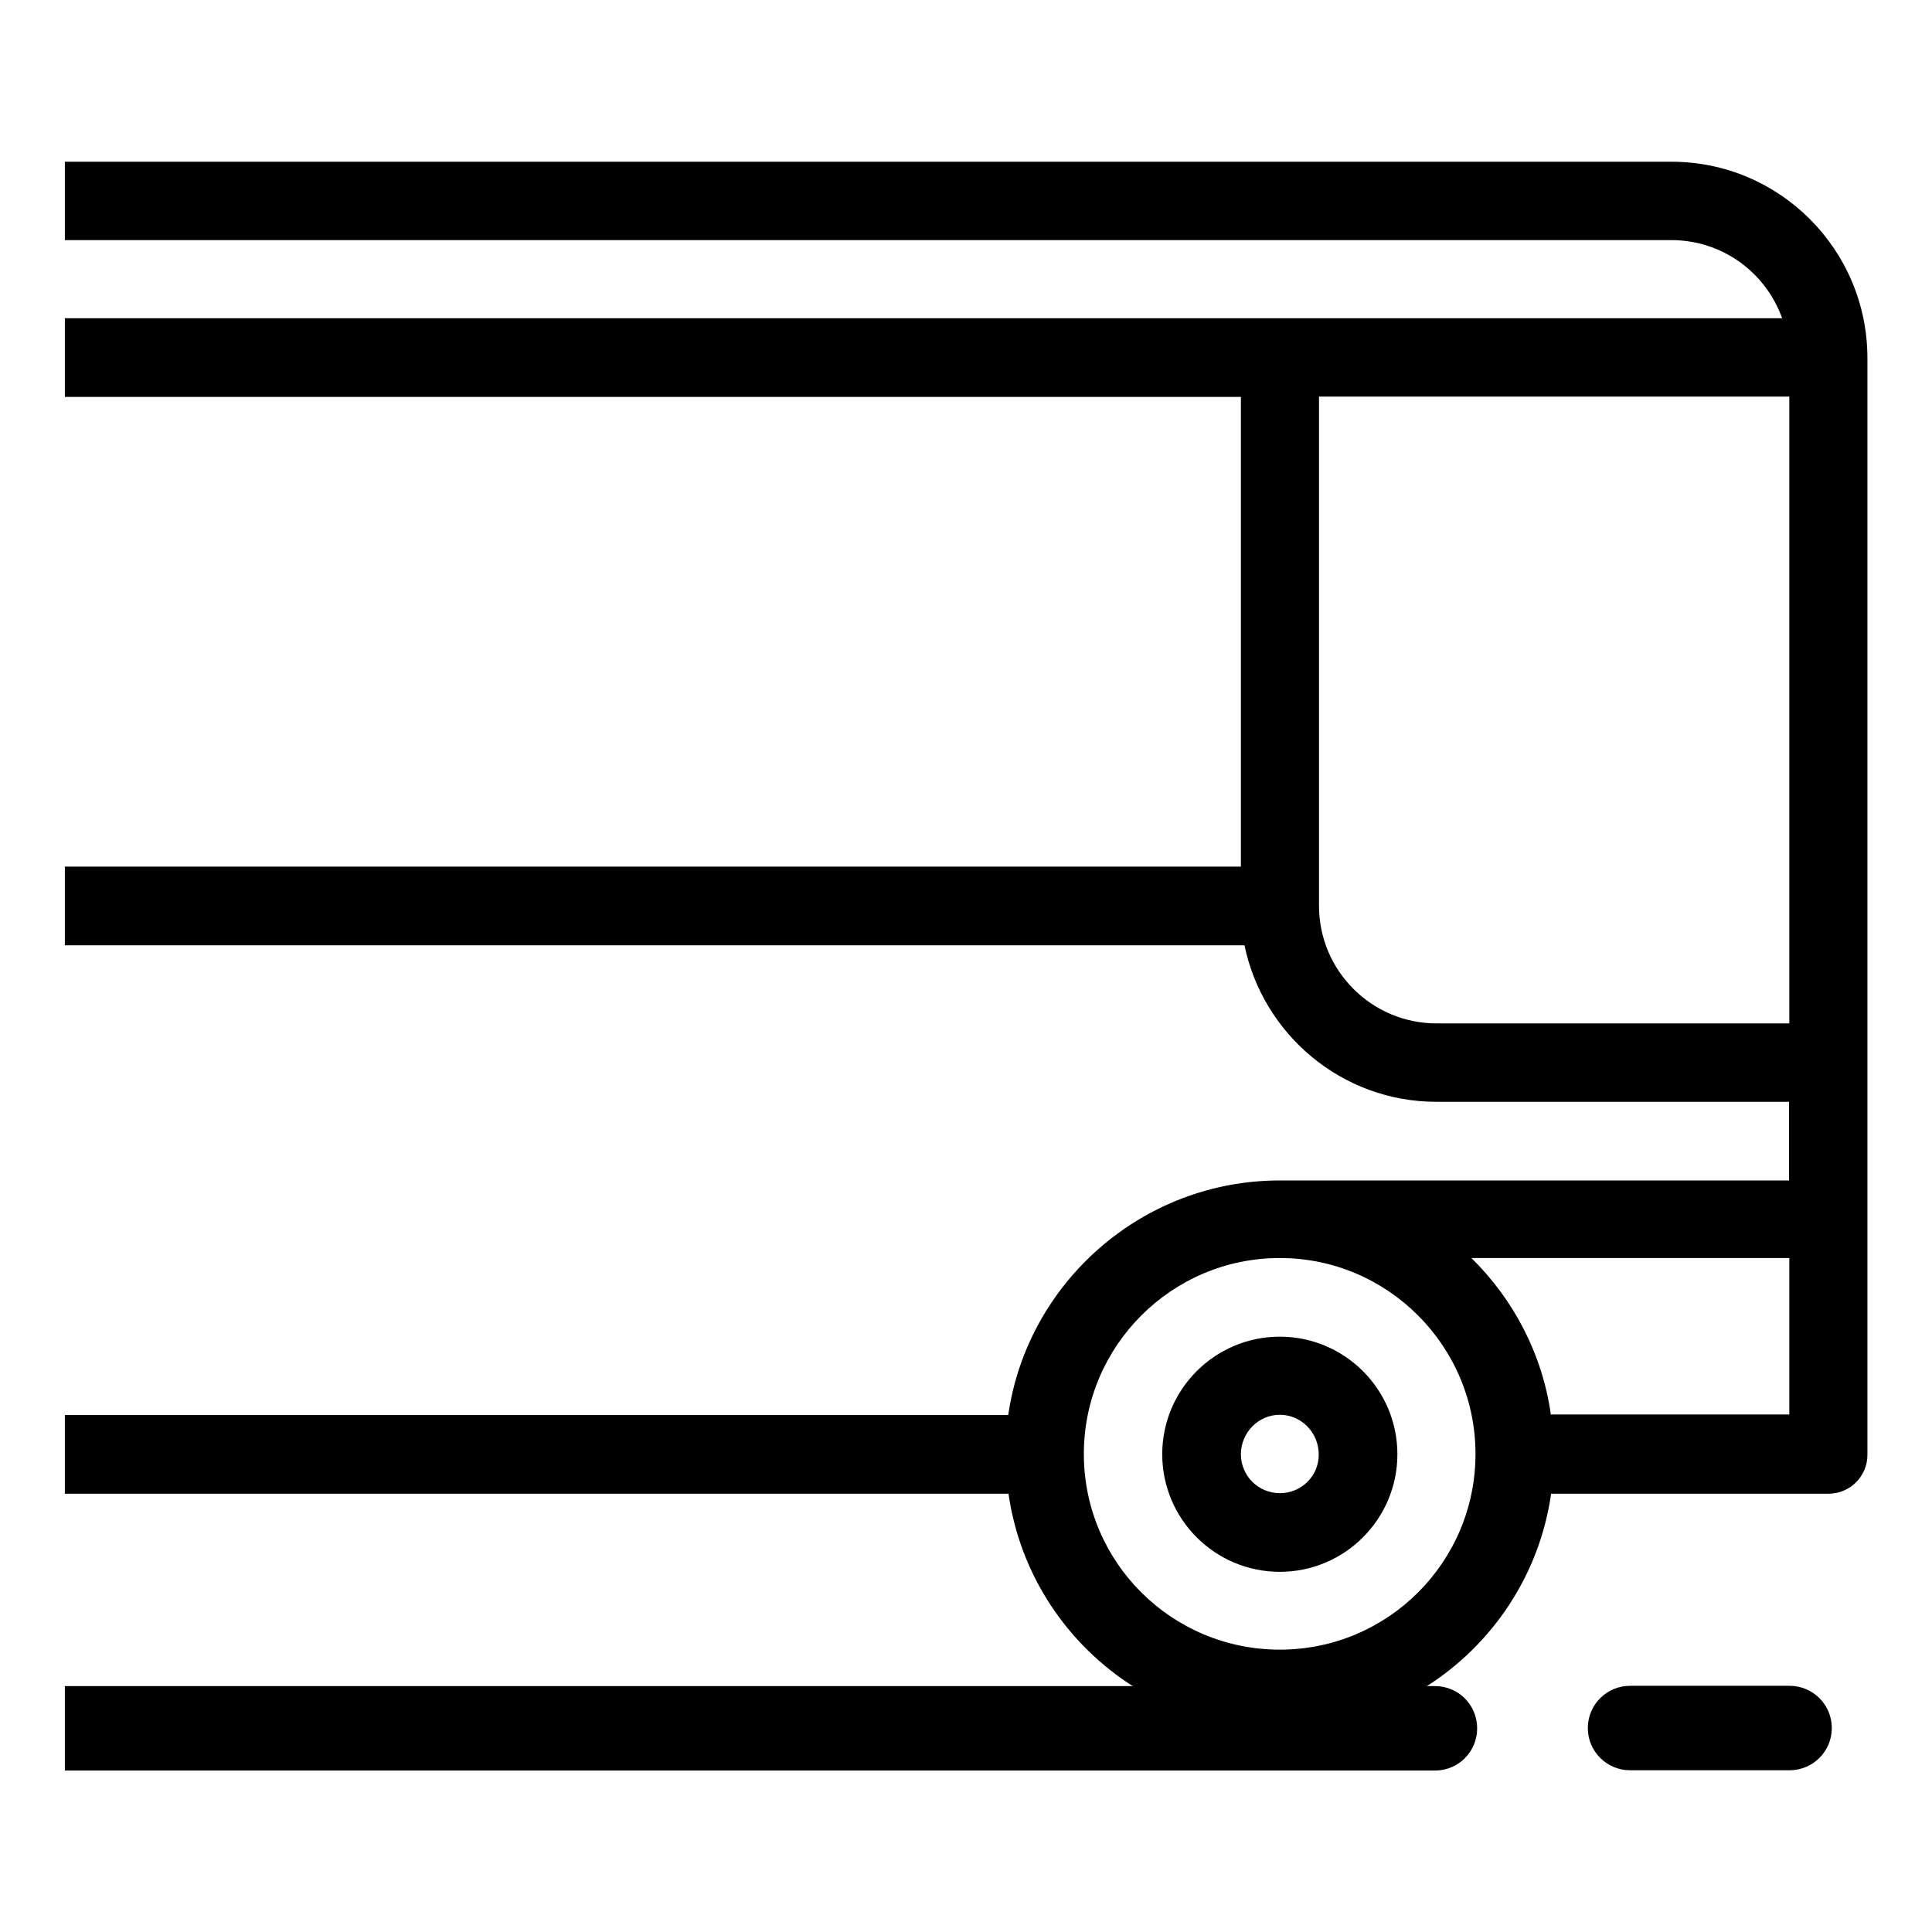 <?xml version="1.0" encoding="utf-8"?>
<!-- Generator: Adobe Illustrator 24.0.0, SVG Export Plug-In . SVG Version: 6.00 Build 0)  -->
<svg version="1.1" xmlns="http://www.w3.org/2000/svg" xmlns:xlink="http://www.w3.org/1999/xlink" x="0px" y="0px"
	 viewBox="0 0 70 70" style="enable-background:new 0 0 70 70;" xml:space="preserve">
<style type="text/css">
	.st0{fill:#010101;}
</style>
<g id="Layer_1">
</g>
<g id="Layer_2">
	<g>
		<g>
			<g>
				<g>
					<path d="M60.56,5.86H2.35V8.7h58.21c1.85,0,3.42,1.18,4.01,2.83H2.35v2.85h42.61v17.02H2.35v2.85h42.74
						c0.67,3.23,3.53,5.67,6.95,5.67h12.78v2.85H46.37c-5,0-9.15,3.71-9.84,8.5H2.35v2.85h34.19c0.42,2.94,2.12,5.46,4.53,6.99
						c1.53,0.97,3.36,1.53,5.31,1.53c1.93,0,3.76-0.55,5.29-1.53c2.41-1.53,4.11-4.05,4.53-6.99h10.05c0.78,0,1.41-0.63,1.41-1.41
						V12.96C67.65,9.04,64.48,5.86,60.56,5.86z M46.37,59.77c-3.92,0-7.1-3.17-7.1-7.09s3.19-7.1,7.1-7.1s7.09,3.19,7.09,7.1
						S50.29,59.77,46.37,59.77z M64.82,51.25h-8.63c-0.31-2.2-1.36-4.18-2.88-5.67h11.52V51.25z M64.82,37.08H52.05
						c-2.35,0-4.26-1.91-4.26-4.26V14.37h17.04V37.08z"/>
				</g>
				<g>
					<path d="M46.37,48.43c-2.35,0-4.26,1.91-4.26,4.26c0,2.35,1.91,4.26,4.26,4.26s4.26-1.91,4.26-4.26
						C50.63,50.34,48.72,48.43,46.37,48.43z M46.37,54.1c-0.78,0-1.41-0.63-1.41-1.41c0-0.78,0.63-1.43,1.41-1.43
						c0.78,0,1.41,0.65,1.41,1.43C47.79,53.47,47.16,54.1,46.37,54.1z"/>
				</g>
			</g>
		</g>
		<g>
			<path d="M53.52,62.62c0,0.84-0.67,1.53-1.53,1.53H2.35v-3.06h49.64C52.85,61.09,53.52,61.78,53.52,62.62z"/>
		</g>
		<g>
			<path d="M64.84,64.14h-5.78c-0.84,0-1.53-0.68-1.53-1.53c0-0.84,0.68-1.53,1.53-1.53h5.78c0.84,0,1.53,0.68,1.53,1.53
				C66.37,63.46,65.68,64.14,64.84,64.14z"/>
		</g>
	</g>
</g>
</svg>
